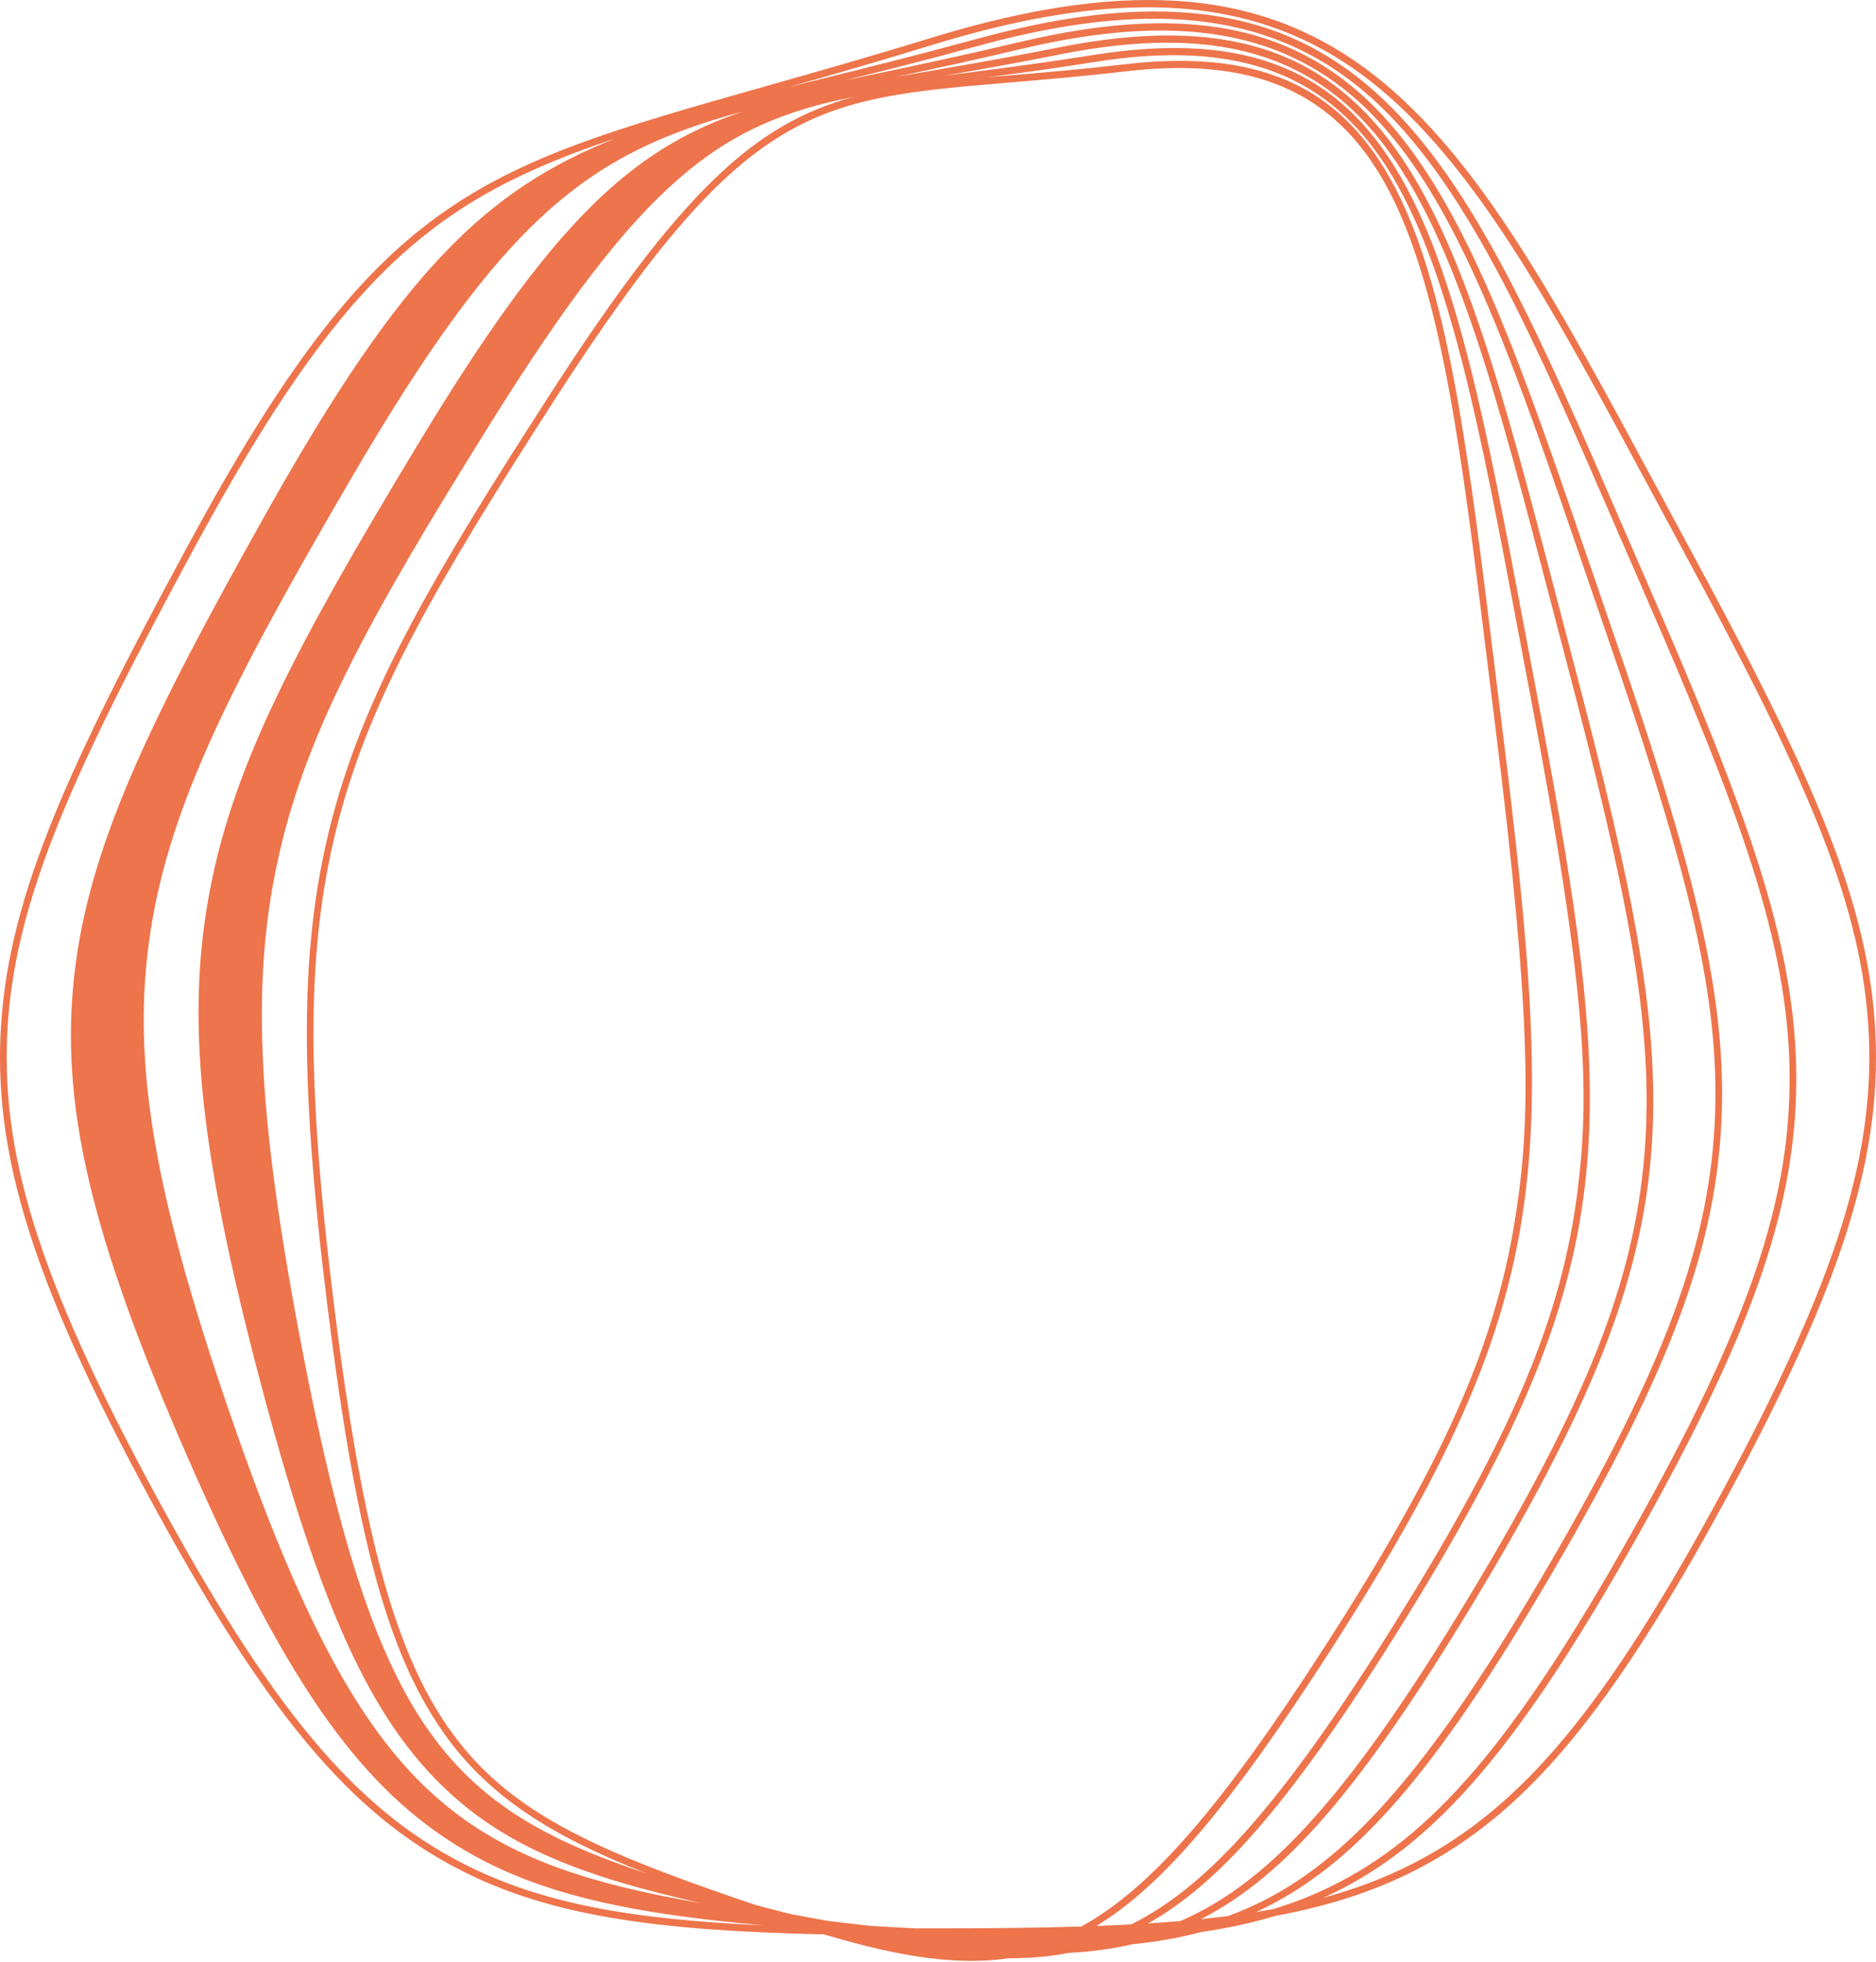 <svg xmlns="http://www.w3.org/2000/svg" xmlns:xlink="http://www.w3.org/1999/xlink" viewBox="0 0 744 778"><g><defs><linearGradient id="idss12559403671_1g897291428" x1="0" x2="1" y1="0.993" y2="0.007"><stop offset="0" stop-color="rgba(12, 255, 210, 0)" stop-opacity="0"></stop><stop offset="0.486" stop-color="rgba(23, 250, 255, 0.3)" stop-opacity="0.3"></stop><stop offset="1" stop-color="rgba(0, 191, 255, 0.5)" stop-opacity="0.5"></stop></linearGradient></defs><path d="M 543.751 32.352 C 518.626 12.639 489.93 2.893 455.062 2.893 C 430.148 2.893 402.078 7.874 369.933 17.751 C 348.994 24.186 329.951 29.657 312.772 34.533 C 316.889 33.504 321.113 32.456 325.456 31.379 C 343.667 26.862 364.308 21.74 387.448 15.409 C 541.454 -26.727 577.777 57.019 643.714 209.048 L 643.716 209.056 C 647.029 216.694 650.418 224.507 653.9 232.487 C 692.825 321.673 711.501 373.089 712.356 424.065 C 713.227 475.844 696.177 525.982 649.451 609.056 C 602.712 692.151 569.962 730.536 528.612 750.68 C 527.341 751.299 526.063 751.899 524.776 752.482 C 537.625 748.998 549.288 744.554 560.321 738.905 C 603.576 716.764 636.76 676.916 682.762 591.882 C 728.765 506.847 744.509 456.253 740.849 405.206 C 737.241 354.871 714.327 304.836 667.519 218.312 C 663.313 210.536 659.218 202.923 655.215 195.48 L 655.21 195.47 C 615.871 122.332 584.801 64.563 543.751 32.352 Z M 498.18 758.11 C 500.485 757.741 502.752 757.351 504.983 756.94 C 512.858 754.542 520.312 751.624 527.516 748.115 C 568.32 728.236 600.756 690.154 647.186 607.605 C 693.629 525.036 710.576 475.306 709.717 424.117 C 708.869 373.647 690.27 322.497 651.506 233.676 C 648.187 226.072 644.954 218.619 641.79 211.326 L 641.32 210.24 L 641.317 210.233 L 641.317 210.233 C 608.763 135.174 583.048 75.887 546.92 41.62 C 522.729 18.671 494.01 7.429 457.663 7.429 C 437.104 7.429 414.101 11.027 388.105 18.14 C 368.683 23.453 351.026 27.913 335.089 31.881 C 338.781 31.095 342.568 30.296 346.456 29.476 L 346.463 29.474 L 346.467 29.474 L 346.536 29.459 C 363.471 25.887 382.661 21.839 404.202 16.713 C 547.893 -17.483 577.165 68.034 630.305 223.28 L 630.31 223.296 L 630.337 223.375 C 632.999 231.149 635.721 239.101 638.52 247.225 C 669.904 338.279 684.541 390.576 682.827 441.505 C 681.088 493.236 662.967 542.418 615.971 622.964 C 569.035 703.409 537.083 740.077 498.18 758.11 Z M 476.261 760.936 C 479.939 760.564 483.523 760.157 487.021 759.711 C 490.381 758.481 493.676 757.118 496.926 755.618 C 534.877 738.102 567.626 700.49 613.73 621.475 C 660.455 541.392 678.467 492.588 680.188 441.405 C 681.884 390.945 667.303 338.899 636.041 248.198 C 633.472 240.742 630.968 233.432 628.517 226.271 L 628.512 226.261 L 628.512 226.26 L 627.829 224.263 C 601.599 147.63 580.879 87.102 549.372 51.029 C 516.38 13.253 471.785 3.515 404.778 19.464 C 386.753 23.753 370.378 27.288 355.593 30.419 C 358.936 29.84 362.36 29.253 365.875 28.651 L 365.969 28.634 C 381.693 25.938 399.511 22.882 419.537 18.873 C 553.368 -7.918 576.074 79.013 617.293 236.825 L 617.296 236.838 C 619.366 244.761 621.482 252.867 623.662 261.147 C 648.028 353.679 658.909 406.647 654.84 457.401 C 650.759 508.293 631.046 558.125 584.53 635.136 C 540.313 708.338 510.135 743.644 476.261 760.936 Z M 455.359 762.627 C 459.729 762.351 463.976 762.041 468.107 761.692 C 468.224 761.642 468.34 761.592 468.456 761.541 C 504.161 746.006 536.084 710.138 582.31 633.608 C 629.172 556.028 648.116 508.205 652.209 457.162 C 656.243 406.839 645.397 354.107 621.119 261.91 C 619.09 254.2 617.116 246.643 615.182 239.243 L 615.181 239.238 L 614.751 237.594 L 614.75 237.586 L 614.748 237.586 C 594.408 159.708 578.342 98.194 551.164 60.551 C 529.872 31.059 501.842 16.927 462.946 16.927 C 449.911 16.927 435.651 18.515 420.025 21.644 C 403.338 24.985 388.189 27.663 374.507 30.022 C 377.514 29.628 380.594 29.23 383.75 28.822 C 398.349 26.937 414.896 24.798 433.522 21.819 C 557.931 1.915 574.533 89.912 604.668 249.651 L 604.672 249.67 L 604.734 249.997 L 604.738 250.02 C 606.23 257.931 607.756 266.02 609.33 274.283 C 627.176 367.925 634.574 421.372 628.347 471.832 C 622.105 522.427 601.554 571.168 555.045 645.677 C 513.597 712.076 485.111 745.858 455.359 762.627 Z M 434.838 763.641 C 439.563 763.463 444.155 763.257 448.622 763.019 C 479.719 747.645 509.678 713.27 552.847 644.112 C 599.712 569.035 619.465 522.242 625.729 471.462 C 630.653 431.574 629.065 391.98 606.742 274.844 C 605.144 266.458 603.595 258.251 602.082 250.227 C 587.212 171.402 575.466 109.141 552.34 70.148 C 528.179 29.414 491.654 15.374 433.914 24.605 C 418.452 27.079 404.43 28.973 391.764 30.623 C 394.499 30.388 397.297 30.153 400.165 29.913 L 400.173 29.912 L 400.173 29.912 L 400.199 29.91 L 400.199 29.91 C 413.696 28.777 428.992 27.494 446.239 25.475 C 561.648 11.979 572.585 100.721 592.441 261.824 L 592.442 261.844 L 592.506 262.352 C 593.482 270.277 594.481 278.38 595.516 286.655 C 607.318 381.076 611.493 434.82 603.302 484.874 C 595.087 535.067 573.818 582.675 527.441 654.681 C 488.425 715.26 461.435 747.418 434.838 763.641 Z M 362.659 764.565 C 365.725 764.574 368.839 764.578 371.999 764.578 C 392.897 764.578 411.722 764.388 428.836 763.847 C 456.467 748.767 484.724 716.028 525.265 653.084 C 572.006 580.513 592.451 534.792 600.7 484.39 C 607.18 444.798 607.665 405.166 592.899 287.028 C 591.862 278.738 590.861 270.623 589.882 262.685 L 589.882 262.682 L 589.824 262.211 C 580.027 182.72 572.288 119.933 552.948 79.794 C 535.584 43.757 508.859 26.966 467.693 26.966 C 461.025 26.966 453.975 27.406 446.528 28.278 C 429.295 30.294 414.018 31.577 400.531 32.71 L 400.531 32.71 L 400.531 32.71 L 400.379 32.722 L 400.379 32.723 C 321.766 39.321 295.283 41.544 219.549 159.129 C 172.004 232.95 147.139 276.551 134.431 324.664 C 121.535 373.487 121.041 426.044 132.609 518.585 C 144.019 609.867 157.232 657.286 179.732 687.707 C 202.137 717.997 234.232 732.955 293.385 753.189 C 295.581 753.938 297.74 754.671 299.864 755.387 C 301.979 755.944 304.127 756.504 306.308 757.069 C 308.708 757.69 311.07 758.296 313.395 758.885 C 315.745 759.329 318.132 759.773 320.556 760.22 C 323.206 760.709 325.813 761.184 328.379 761.645 C 330.948 761.955 333.556 762.265 336.203 762.575 C 339.137 762.919 342.023 763.252 344.862 763.572 C 347.641 763.737 350.462 763.899 353.324 764.059 C 356.487 764.236 359.597 764.405 362.659 764.565 Z M 326.764 766.974 C 260.141 765.51 218.185 759.696 182.536 741.447 C 138.745 719.031 105.25 678.877 58.95 593.291 C 12.649 507.706 -3.187 456.67 0.518 404.988 C 4.165 354.114 27.181 303.803 74.193 216.903 C 149.402 77.878 188.045 66.935 302.752 34.457 L 302.823 34.436 C 322.337 28.911 344.447 22.649 369.202 15.042 C 533.979 -35.592 577.854 45.983 657.503 194.07 L 657.504 194.074 C 661.508 201.518 665.602 209.13 669.809 216.903 C 716.82 303.803 739.835 354.113 743.481 404.988 C 747.187 456.67 731.351 507.706 685.051 593.291 C 638.749 678.877 605.254 719.031 561.464 741.447 C 544.833 749.96 526.831 755.766 505.593 759.689 C 496.472 762.46 486.799 764.541 476.311 766.042 C 467.803 768.337 458.825 769.916 449.128 770.875 C 441.206 772.727 432.888 773.842 423.943 774.305 C 416.543 775.753 408.815 776.443 400.538 776.443 C 400.4 776.443 400.262 776.443 400.124 776.441 C 395.277 777.153 390.331 777.487 385.267 777.487 C 367.482 777.487 348.253 773.363 326.764 766.974 Z M 302.732 763.379 C 246.704 758.42 210.614 750.278 180.306 731.199 C 141.154 706.552 112.344 664.725 74.002 576.87 C 35.668 489.038 23.623 437.273 29.559 385.875 C 35.403 335.276 59.013 286.225 106.459 201.867 C 159.203 108.091 192.706 75.142 244.121 54.864 C 173.012 78.631 136.453 107.451 76.48 218.312 C 29.673 304.836 6.76 354.872 3.152 405.206 C -0.508 456.253 15.235 506.847 61.238 591.882 C 107.241 676.916 140.425 716.764 183.679 738.905 C 214.444 754.656 250.107 761.042 302.732 763.379 Z M 178.749 720.835 C 205.712 741.486 238.529 751.476 289.885 759.315 C 241.604 754.282 209.14 746.078 181.649 728.772 C 143.013 704.449 114.486 662.956 76.395 575.682 C 38.296 488.382 26.311 437.033 32.182 386.221 C 37.967 336.126 61.472 287.327 108.724 203.317 C 169.087 95.995 204.053 68.952 270.176 48.894 C 222.139 66.533 189.765 97.796 136.84 188.506 C 89.116 270.301 65.022 318.065 57.172 368.282 C 49.202 419.281 57.728 471.579 88.635 561.244 C 119.553 650.948 143.977 694.2 178.749 720.835 Z M 277.925 754.539 C 231.205 744.075 201.569 732.404 177.819 710.403 C 147.172 682.013 126.852 637.564 102.847 546.398 C 78.855 455.288 73.585 402.639 83.405 352.138 C 93.076 302.407 117.551 255.952 165.406 176.73 C 218.375 89.037 249.64 59.412 294.504 44.23 C 233.076 60.858 199.651 86.187 139.082 189.997 C 91.546 271.47 67.554 318.998 59.778 368.745 C 51.891 419.208 60.384 471.117 91.114 560.27 C 121.435 648.24 146.437 692.615 180.289 718.545 C 204.632 737.189 233.974 747.039 277.925 754.539 Z M 177.471 699.934 C 199.126 724.147 228.498 737.459 265.891 748.828 C 226.759 739.17 200.707 727.871 179.551 708.275 C 149.727 680.646 128.935 635.047 105.389 545.636 C 81.524 455.009 76.267 402.721 85.992 352.712 C 95.577 303.417 119.953 257.181 167.625 178.258 C 228.185 77.997 260.117 54.281 317.05 40.818 C 275.235 53.723 245.065 81.784 192.225 166.436 C 144.38 243.087 119.616 288.215 108.296 337.367 C 96.802 387.276 99.062 440.111 116.633 532.311 C 134.216 624.576 150.705 670.006 177.471 699.934 Z M 256.395 742.8 C 222.65 729.533 196.354 714.728 177.658 689.453 C 154.539 658.195 141.618 611.986 129.991 518.956 C 118.371 425.996 118.885 373.13 131.889 323.899 C 138.29 299.662 148.163 275.404 162.963 247.551 C 176.925 221.275 194.811 192.562 217.373 157.532 C 270.006 75.813 299.105 49.291 338.09 38.517 C 285.335 49.054 254.85 71.19 194.424 167.997 C 146.751 244.371 122.087 289.296 110.86 338.041 C 99.469 387.5 101.735 440.001 119.22 531.75 C 136.47 622.258 153.337 668.867 179.381 697.987 C 197.793 718.575 221.088 731.176 256.395 742.8 Z" fill="#ee744b"></path></g></svg>